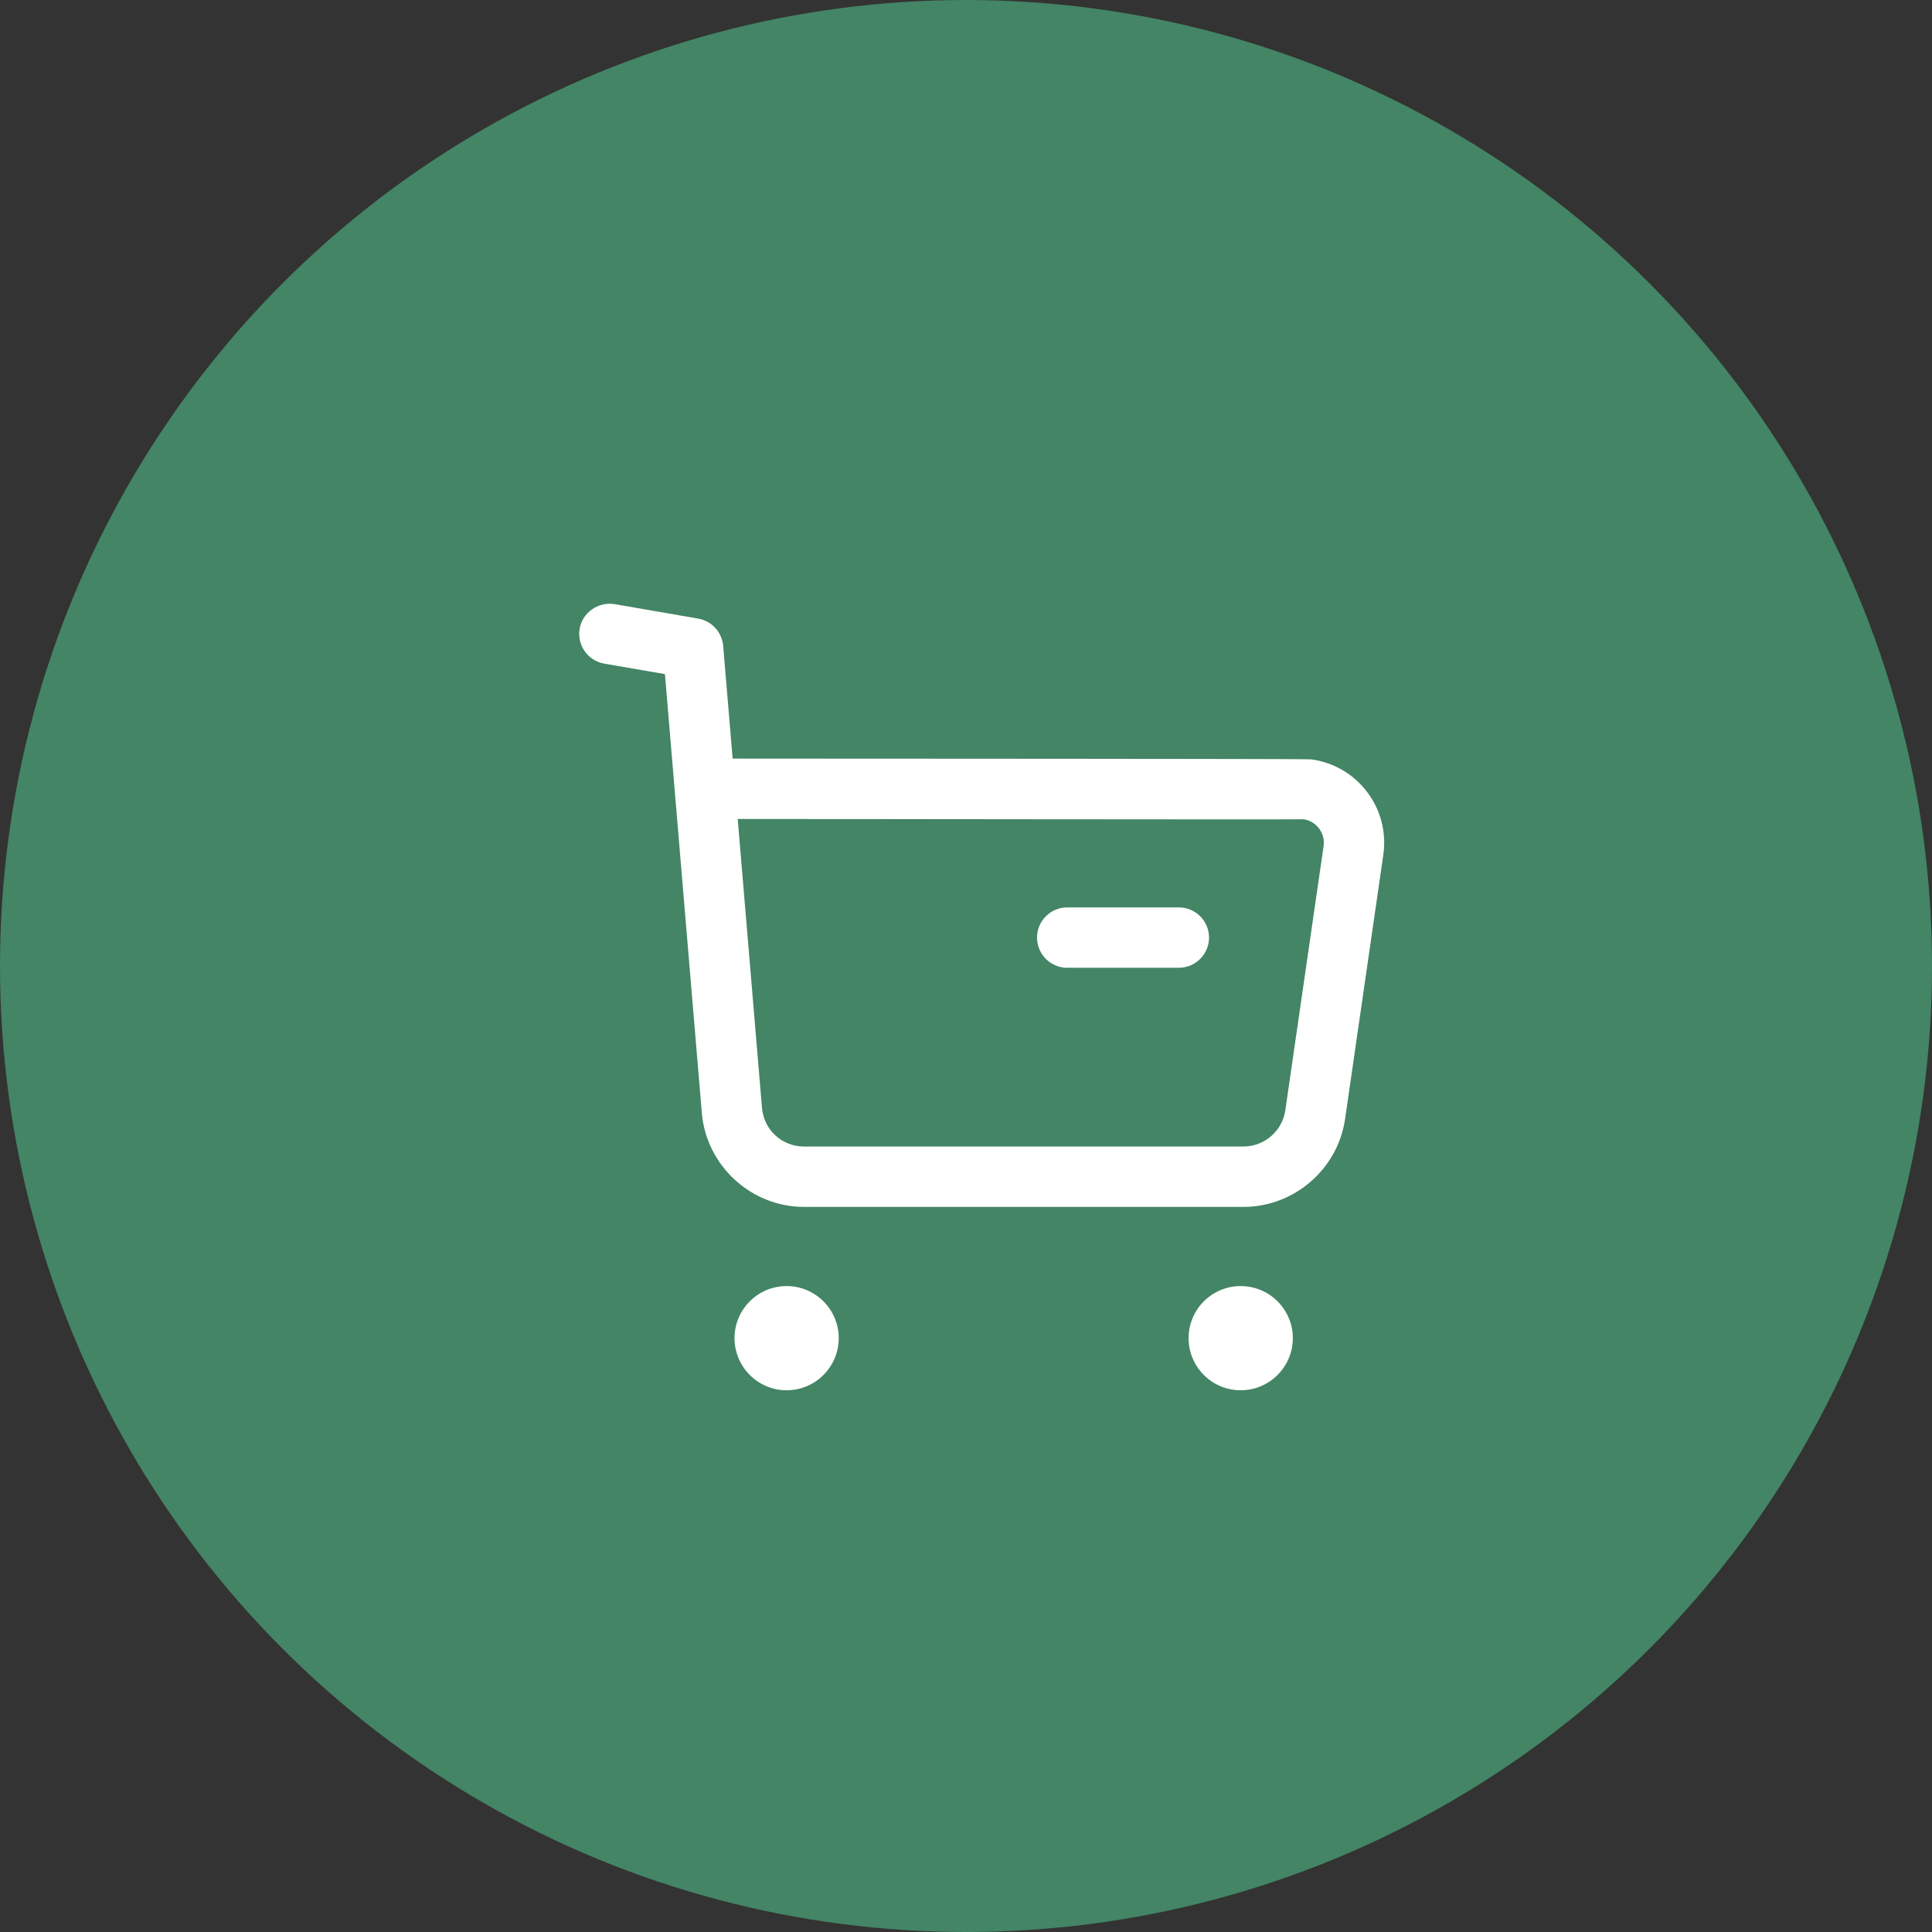 <svg width="48" height="48" viewBox="0 0 48 48" fill="none" xmlns="http://www.w3.org/2000/svg">
<rect x="0" y="0" width="48" height="48" fill="#333333" stroke="none"/>
<circle cx="24" cy="24" r="24" fill="#438565"/>
<path fill-rule="evenodd" clip-rule="evenodd" d="M19.543 31.952C20.257 31.952 20.838 32.532 20.838 33.246C20.838 33.96 20.257 34.541 19.543 34.541C18.829 34.541 18.249 33.96 18.249 33.246C18.249 32.532 18.829 31.952 19.543 31.952ZM30.824 31.952C31.539 31.952 32.12 32.532 32.12 33.246C32.12 33.96 31.539 34.541 30.824 34.541C30.11 34.541 29.53 33.96 29.53 33.246C29.53 32.532 30.11 31.952 30.824 31.952ZM15.268 15.009L17.348 15.369C17.683 15.428 17.938 15.706 17.967 16.046L18.202 18.847L19.075 18.848C19.218 18.848 19.359 18.848 19.499 18.848L21.103 18.849C21.231 18.849 21.357 18.849 21.482 18.849L23.254 18.85C23.365 18.85 23.475 18.85 23.584 18.85L24.825 18.851C24.923 18.851 25.02 18.851 25.116 18.851L26.208 18.852C26.294 18.852 26.379 18.852 26.463 18.852L27.415 18.853C27.49 18.853 27.564 18.853 27.637 18.853L28.262 18.854C28.328 18.854 28.394 18.854 28.458 18.854L29.183 18.855C29.239 18.855 29.295 18.855 29.349 18.855L29.961 18.856C30.009 18.856 30.055 18.856 30.101 18.856L30.49 18.857C30.53 18.857 30.57 18.857 30.61 18.857L31.043 18.858C31.076 18.858 31.108 18.858 31.14 18.858L31.407 18.859C31.434 18.859 31.461 18.859 31.487 18.859L31.773 18.86C31.794 18.86 31.815 18.86 31.836 18.86L32.003 18.861C32.02 18.861 32.037 18.861 32.053 18.861L32.223 18.862C32.235 18.862 32.247 18.862 32.258 18.862L32.351 18.863C32.36 18.863 32.369 18.863 32.377 18.863L32.444 18.864C32.45 18.864 32.456 18.864 32.462 18.864L32.508 18.865C32.512 18.865 32.516 18.865 32.52 18.865L32.548 18.866C32.551 18.866 32.553 18.866 32.556 18.866L32.576 18.867L32.58 18.867C32.59 18.868 32.593 18.868 32.593 18.868C33.15 18.949 33.64 19.24 33.974 19.688C34.308 20.135 34.448 20.686 34.368 21.238L33.419 27.796C33.24 29.044 32.156 29.985 30.896 29.985H19.975C18.658 29.985 17.543 28.957 17.436 27.642L16.52 16.748L15.013 16.488C14.604 16.416 14.331 16.029 14.401 15.62C14.473 15.211 14.868 14.945 15.268 15.009ZM18.875 20.348L18.328 20.347L18.931 27.519C18.975 28.071 19.426 28.485 19.977 28.485H30.894C31.415 28.485 31.86 28.097 31.934 27.582L32.884 21.023C32.906 20.867 32.867 20.711 32.772 20.585C32.678 20.458 32.54 20.376 32.384 20.354C32.376 20.355 32.359 20.355 32.332 20.355L32.224 20.356C32.201 20.356 32.176 20.356 32.148 20.356L31.582 20.357C31.534 20.357 31.485 20.357 31.433 20.357L30.101 20.357C30.027 20.357 29.951 20.357 29.874 20.357L28.354 20.356C28.263 20.356 28.171 20.356 28.078 20.356L27.218 20.355C27.119 20.355 27.021 20.355 26.921 20.355L26.01 20.354C25.907 20.354 25.804 20.354 25.7 20.354L25.073 20.353C24.967 20.353 24.862 20.353 24.756 20.353L23.798 20.352C23.691 20.352 23.585 20.352 23.478 20.352L22.837 20.351C22.73 20.351 22.624 20.351 22.518 20.351L21.882 20.35C21.777 20.35 21.672 20.35 21.567 20.35L20.637 20.349C20.535 20.349 20.434 20.349 20.333 20.349L19.157 20.348C19.062 20.348 18.968 20.348 18.875 20.348ZM29.288 22.544C29.701 22.544 30.038 22.88 30.038 23.294C30.038 23.708 29.701 24.044 29.288 24.044H26.515C26.101 24.044 25.765 23.708 25.765 23.294C25.765 22.88 26.101 22.544 26.515 22.544H29.288Z" fill="white"/>
</svg>
